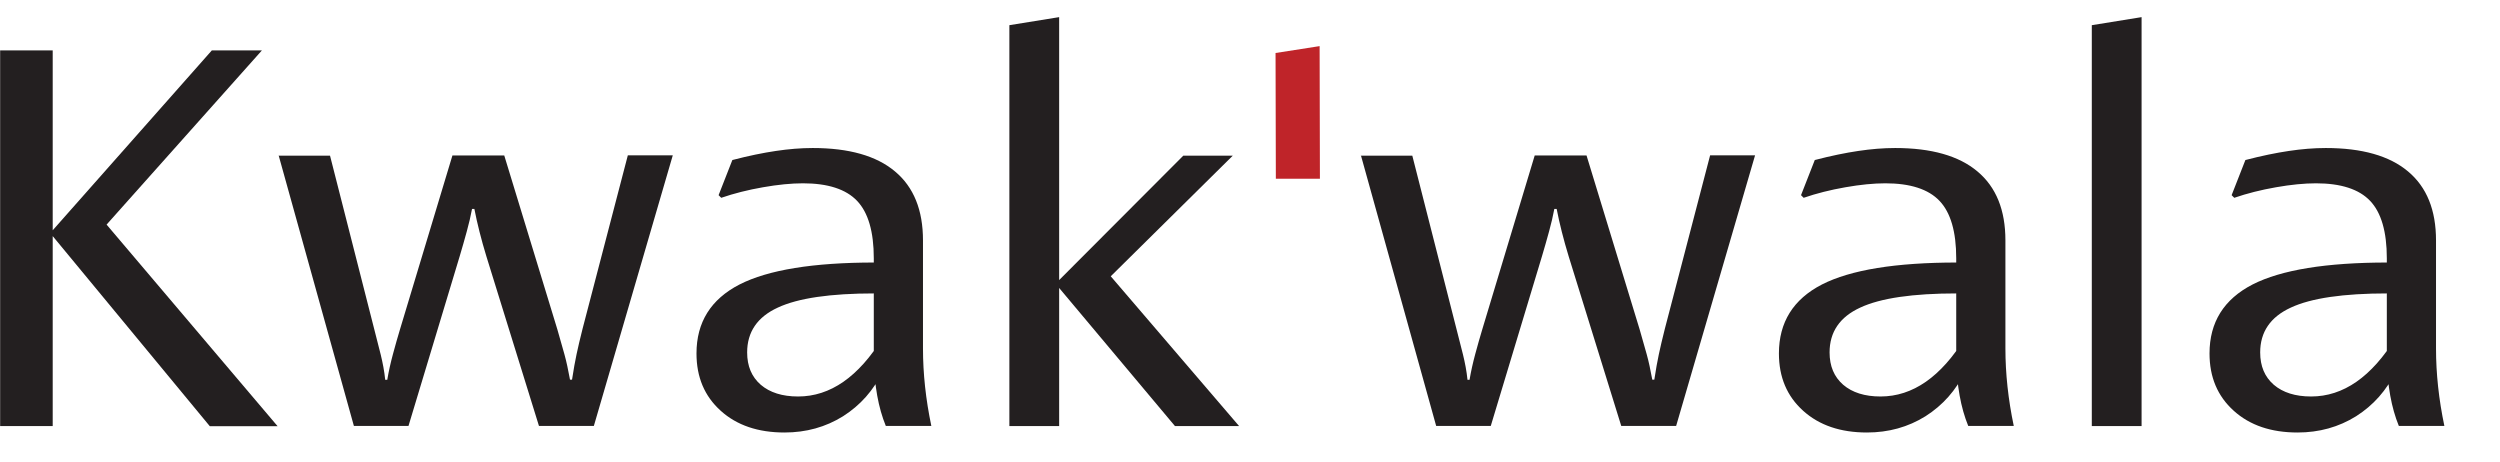 <?xml version="1.0" encoding="UTF-8"?>
<svg id="Layer_1" data-name="Layer 1" xmlns="http://www.w3.org/2000/svg" viewBox="0 0 170.75 31.53">
  <defs>
    <style>
      .cls-1 {
        fill: #231f20;
      }

      .cls-2 {
        fill: #bf2429;
      }

      .cls-3 {
        fill: #fff;
      }
    </style>
  </defs>
  <rect class="cls-3" width="170.75" height="31.53"/>
  <g>
    <path class="cls-1" d="M.01,3.44h3.59v25.66H.01V3.44ZM3.43,15.92L14.47,3.44h3.42L7.28,15.34l11.68,13.77h-4.63L3.43,15.92Z"/>
    <path class="cls-1" d="M19.02,10.63h3.52l3.03,11.89c.14.56.29,1.12.43,1.69.14.57.25,1.14.31,1.73h.14c.1-.59.23-1.17.39-1.76s.32-1.16.49-1.72l3.57-11.84h3.54l3.63,11.89c.18.62.34,1.19.48,1.69.14.5.26,1.08.38,1.73h.14c.1-.68.21-1.26.31-1.74.1-.48.24-1.06.41-1.74l3.09-11.84h3.07l-5.39,18.48h-3.75l-3.59-11.58c-.17-.56-.33-1.12-.47-1.68-.14-.56-.26-1.08-.35-1.56h-.16c-.09.48-.21,1-.36,1.54-.15.55-.31,1.11-.48,1.68l-3.5,11.6h-3.73l-5.14-18.48Z"/>
    <path class="cls-1" d="M49.22,28.05c-1.1-.99-1.65-2.29-1.65-3.91,0-2.13.98-3.7,2.94-4.71,1.96-1,5.04-1.5,9.23-1.5h.53v2.11h-.53c-3.02,0-5.23.32-6.62.97-1.39.64-2.09,1.66-2.09,3.06,0,.94.31,1.67.93,2.21.62.53,1.47.8,2.55.8,2.2,0,4.13-1.34,5.78-4.02v2.3c-.62,1.3-1.53,2.32-2.71,3.07-1.19.74-2.52,1.11-4,1.11-1.8,0-3.25-.49-4.35-1.48ZM59.68,24.57v-6.93c0-1.81-.38-3.12-1.14-3.92s-2-1.2-3.7-1.2c-.79,0-1.71.09-2.73.27-1.03.18-1.98.42-2.85.72l-.18-.18.94-2.4c1.11-.29,2.1-.49,2.97-.62.87-.13,1.71-.2,2.52-.2,2.47,0,4.35.53,5.62,1.6,1.28,1.07,1.91,2.64,1.91,4.71v7.38c0,1.72.19,3.48.57,5.29h-3.11c-.51-1.25-.78-2.76-.82-4.53Z"/>
    <path class="cls-1" d="M68.94,1.72l3.4-.55v27.93h-3.4V1.72ZM72.09,19.38l8.73-8.75h3.38l-8.67,8.57v-.72l9.1,10.62h-4.38l-8.16-9.73Z"/>
    <path class="cls-2" d="M87.14,12.21l-.02-8.59,3.01-.47.02,9.06h-3.01Z"/>
    <path class="cls-1" d="M92.94,10.63h3.52l3.03,11.89c.14.56.29,1.12.43,1.69.14.57.25,1.14.31,1.73h.14c.1-.59.23-1.17.39-1.76s.32-1.16.49-1.72l3.57-11.84h3.54l3.63,11.89c.18.62.34,1.19.48,1.69.14.5.26,1.08.38,1.73h.14c.1-.68.21-1.26.31-1.74.1-.48.24-1.06.41-1.74l3.09-11.84h3.07l-5.39,18.48h-3.75l-3.59-11.58c-.17-.56-.33-1.12-.47-1.68-.14-.56-.26-1.08-.35-1.56h-.16c-.09.48-.21,1-.36,1.54-.15.55-.31,1.11-.48,1.68l-3.5,11.6h-3.73l-5.14-18.48Z"/>
    <path class="cls-1" d="M123.15,28.05c-1.1-.99-1.65-2.29-1.65-3.91,0-2.13.98-3.7,2.94-4.71,1.96-1,5.04-1.5,9.23-1.5h.53v2.11h-.53c-3.02,0-5.23.32-6.62.97-1.39.64-2.09,1.66-2.09,3.06,0,.94.31,1.67.93,2.21.62.53,1.47.8,2.55.8,2.2,0,4.13-1.34,5.78-4.02v2.3c-.62,1.3-1.53,2.32-2.71,3.07-1.19.74-2.52,1.11-4,1.11-1.8,0-3.25-.49-4.35-1.48ZM133.61,24.57v-6.93c0-1.81-.38-3.12-1.14-3.92s-2-1.2-3.7-1.2c-.79,0-1.71.09-2.73.27-1.03.18-1.98.42-2.85.72l-.18-.18.94-2.4c1.11-.29,2.1-.49,2.97-.62.87-.13,1.71-.2,2.52-.2,2.47,0,4.35.53,5.62,1.6,1.28,1.07,1.91,2.64,1.91,4.71v7.38c0,1.72.19,3.48.57,5.29h-3.11c-.51-1.25-.78-2.76-.82-4.53Z"/>
    <path class="cls-1" d="M142.87,1.72l3.4-.55v27.93h-3.4V1.72Z"/>
    <path class="cls-1" d="M152.56,28.05c-1.1-.99-1.65-2.29-1.65-3.91,0-2.13.98-3.7,2.94-4.71,1.96-1,5.04-1.5,9.23-1.5h.53v2.11h-.53c-3.02,0-5.23.32-6.62.97-1.39.64-2.09,1.66-2.09,3.06,0,.94.31,1.67.93,2.21.62.53,1.47.8,2.55.8,2.2,0,4.13-1.34,5.78-4.02v2.3c-.62,1.3-1.53,2.32-2.71,3.07-1.19.74-2.52,1.11-4,1.11-1.8,0-3.25-.49-4.35-1.48ZM163.02,24.57v-6.93c0-1.81-.38-3.12-1.14-3.92s-2-1.2-3.7-1.2c-.79,0-1.71.09-2.73.27-1.03.18-1.98.42-2.85.72l-.18-.18.94-2.4c1.11-.29,2.1-.49,2.97-.62.87-.13,1.71-.2,2.52-.2,2.47,0,4.35.53,5.62,1.6,1.28,1.07,1.91,2.64,1.91,4.71v7.38c0,1.72.19,3.48.57,5.29h-3.11c-.51-1.25-.78-2.76-.82-4.53Z"/>
  </g>
</svg>